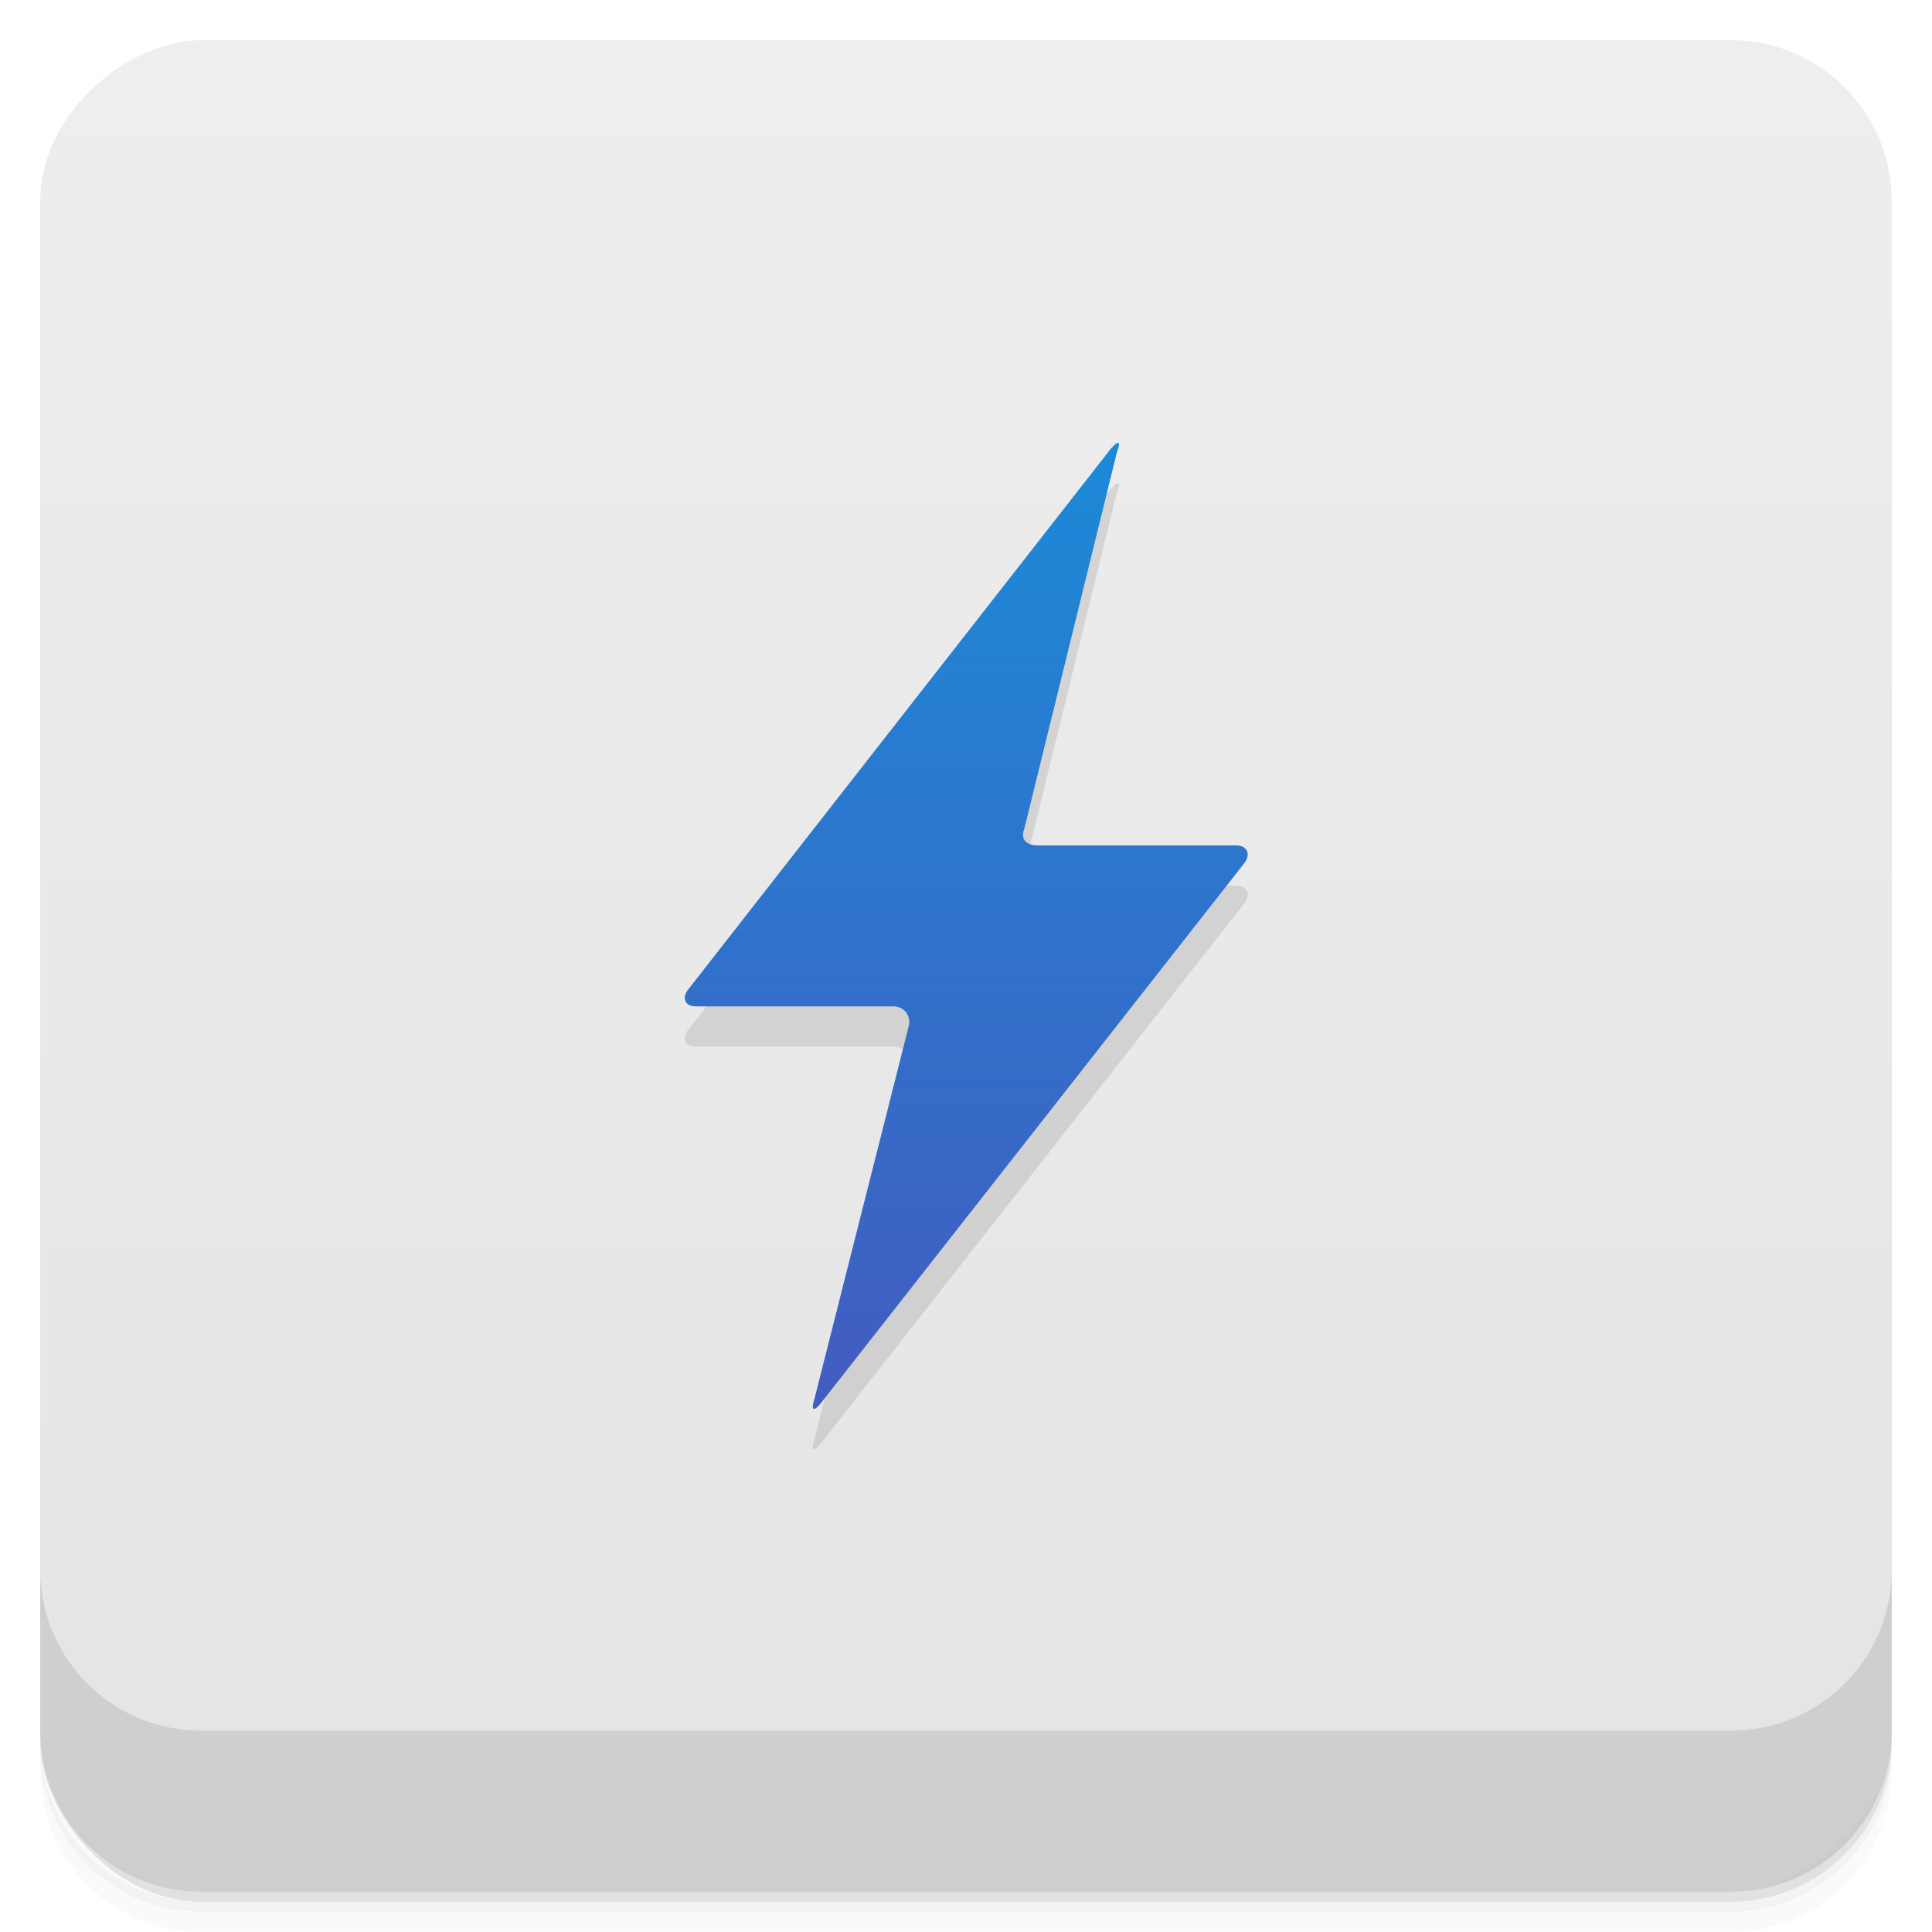 <svg viewBox="0 0 48 48"><defs><linearGradient id="linearGradient3764" x1="1" x2="47" gradientUnits="userSpaceOnUse" gradientTransform="translate(-47.998,0.002)"><stop stop-color="#e4e4e4" stop-opacity="1"/><stop offset="1" stop-color="#eee" stop-opacity="1"/></linearGradient><clipPath id="clipPath-932964274"><g transform="translate(0,-1004.362)"><rect rx="4" y="1005.36" x="1" height="46" width="46" fill="#1890d0"/></g></clipPath><clipPath id="clipPath-948170227"><g transform="translate(0,-1004.362)"><rect rx="4" y="1005.36" x="1" height="46" width="46" fill="#1890d0"/></g></clipPath><linearGradient id="linear0" gradientUnits="userSpaceOnUse" y1="37" x2="0" y2="272" gradientTransform="matrix(0.158,0,0,0.15,1.281,0.45)"><stop stop-color="#1295de" stop-opacity="1"/><stop offset="1" stop-color="#4b52ba" stop-opacity="1"/></linearGradient><linearGradient id="linear0" gradientUnits="userSpaceOnUse" y1="37" x2="0" y2="272" gradientTransform="matrix(0.158,0,0,0.15,1.281,0.45)"><stop stop-color="#1295de" stop-opacity="1"/><stop offset="1" stop-color="#4b52ba" stop-opacity="1"/></linearGradient></defs><g><g transform="translate(0,-1004.362)"><path d="m 5 1006.36 c -2.216 0 -4 1.784 -4 4 l 0 37.25 c 0 2.216 1.784 4 4 4 l 38 0 c 2.216 0 4 -1.784 4 -4 l 0 -37.25 c 0 -2.216 -1.784 -4 -4 -4 l -38 0 z m -4 41.5 0 0.5 c 0 2.216 1.784 4 4 4 l 38 0 c 2.216 0 4 -1.784 4 -4 l 0 -0.5 c 0 2.216 -1.784 4 -4 4 l -38 0 c -2.216 0 -4 -1.784 -4 -4 z" opacity="0.02"/><path d="m 1 1047.61 0 0.25 c 0 2.216 1.784 4 4 4 l 38 0 c 2.216 0 4 -1.784 4 -4 l 0 -0.25 c 0 2.216 -1.784 4 -4 4 l -38 0 c -2.216 0 -4 -1.784 -4 -4 z" opacity="0.05"/><rect width="46" height="46" x="1" y="1005.61" rx="4" opacity="0.1"/></g></g><g><rect width="46" height="46" x="-46.998" y="1" rx="4" transform="matrix(0,-1,1,0,0,0)" fill="url(#linearGradient3764)" fill-opacity="1"/></g><g/><g><g clip-path="url(#clipPath-932964274)"><g opacity="0.1"><!-- color: #eeeeee --><g><path d="m 22.57 26.523 c 0.082 -0.262 -0.086 -0.52 -0.375 -0.52 l -4.91 0 c -0.289 0 -0.352 -0.238 -0.164 -0.449 l 10.484 -13.414 c 0.184 -0.211 0.254 -0.176 0.148 0.082 l -2.305 9.371 c -0.102 0.254 0.047 0.41 0.336 0.41 l 4.922 0 c 0.289 0 0.379 0.23 0.203 0.449 l -10.512 13.406 c -0.176 0.223 -0.254 0.184 -0.168 -0.082 m 2.34 -9.254" fill="#000" stroke="none" fill-rule="evenodd"/></g></g></g></g><g><g clip-path="url(#clipPath-948170227)"><g transform="translate(0,-1)"><!-- color: #eeeeee --><g><path d="m 22.57 26.523 c 0.082 -0.262 -0.086 -0.52 -0.375 -0.52 l -4.91 0 c -0.289 0 -0.352 -0.238 -0.164 -0.449 l 10.484 -13.414 c 0.184 -0.211 0.254 -0.176 0.148 0.082 l -2.305 9.371 c -0.102 0.254 0.047 0.41 0.336 0.41 l 4.922 0 c 0.289 0 0.379 0.23 0.203 0.449 l -10.512 13.406 c -0.176 0.223 -0.254 0.184 -0.168 -0.082 m 2.34 -9.254" fill="url(#linear0)" stroke="none" fill-rule="evenodd"/></g></g></g></g><g><g transform="translate(0,-1004.362)"><path d="m 1 1043.36 0 4 c 0 2.216 1.784 4 4 4 l 38 0 c 2.216 0 4 -1.784 4 -4 l 0 -4 c 0 2.216 -1.784 4 -4 4 l -38 0 c -2.216 0 -4 -1.784 -4 -4 z" opacity="0.1"/></g></g></svg>